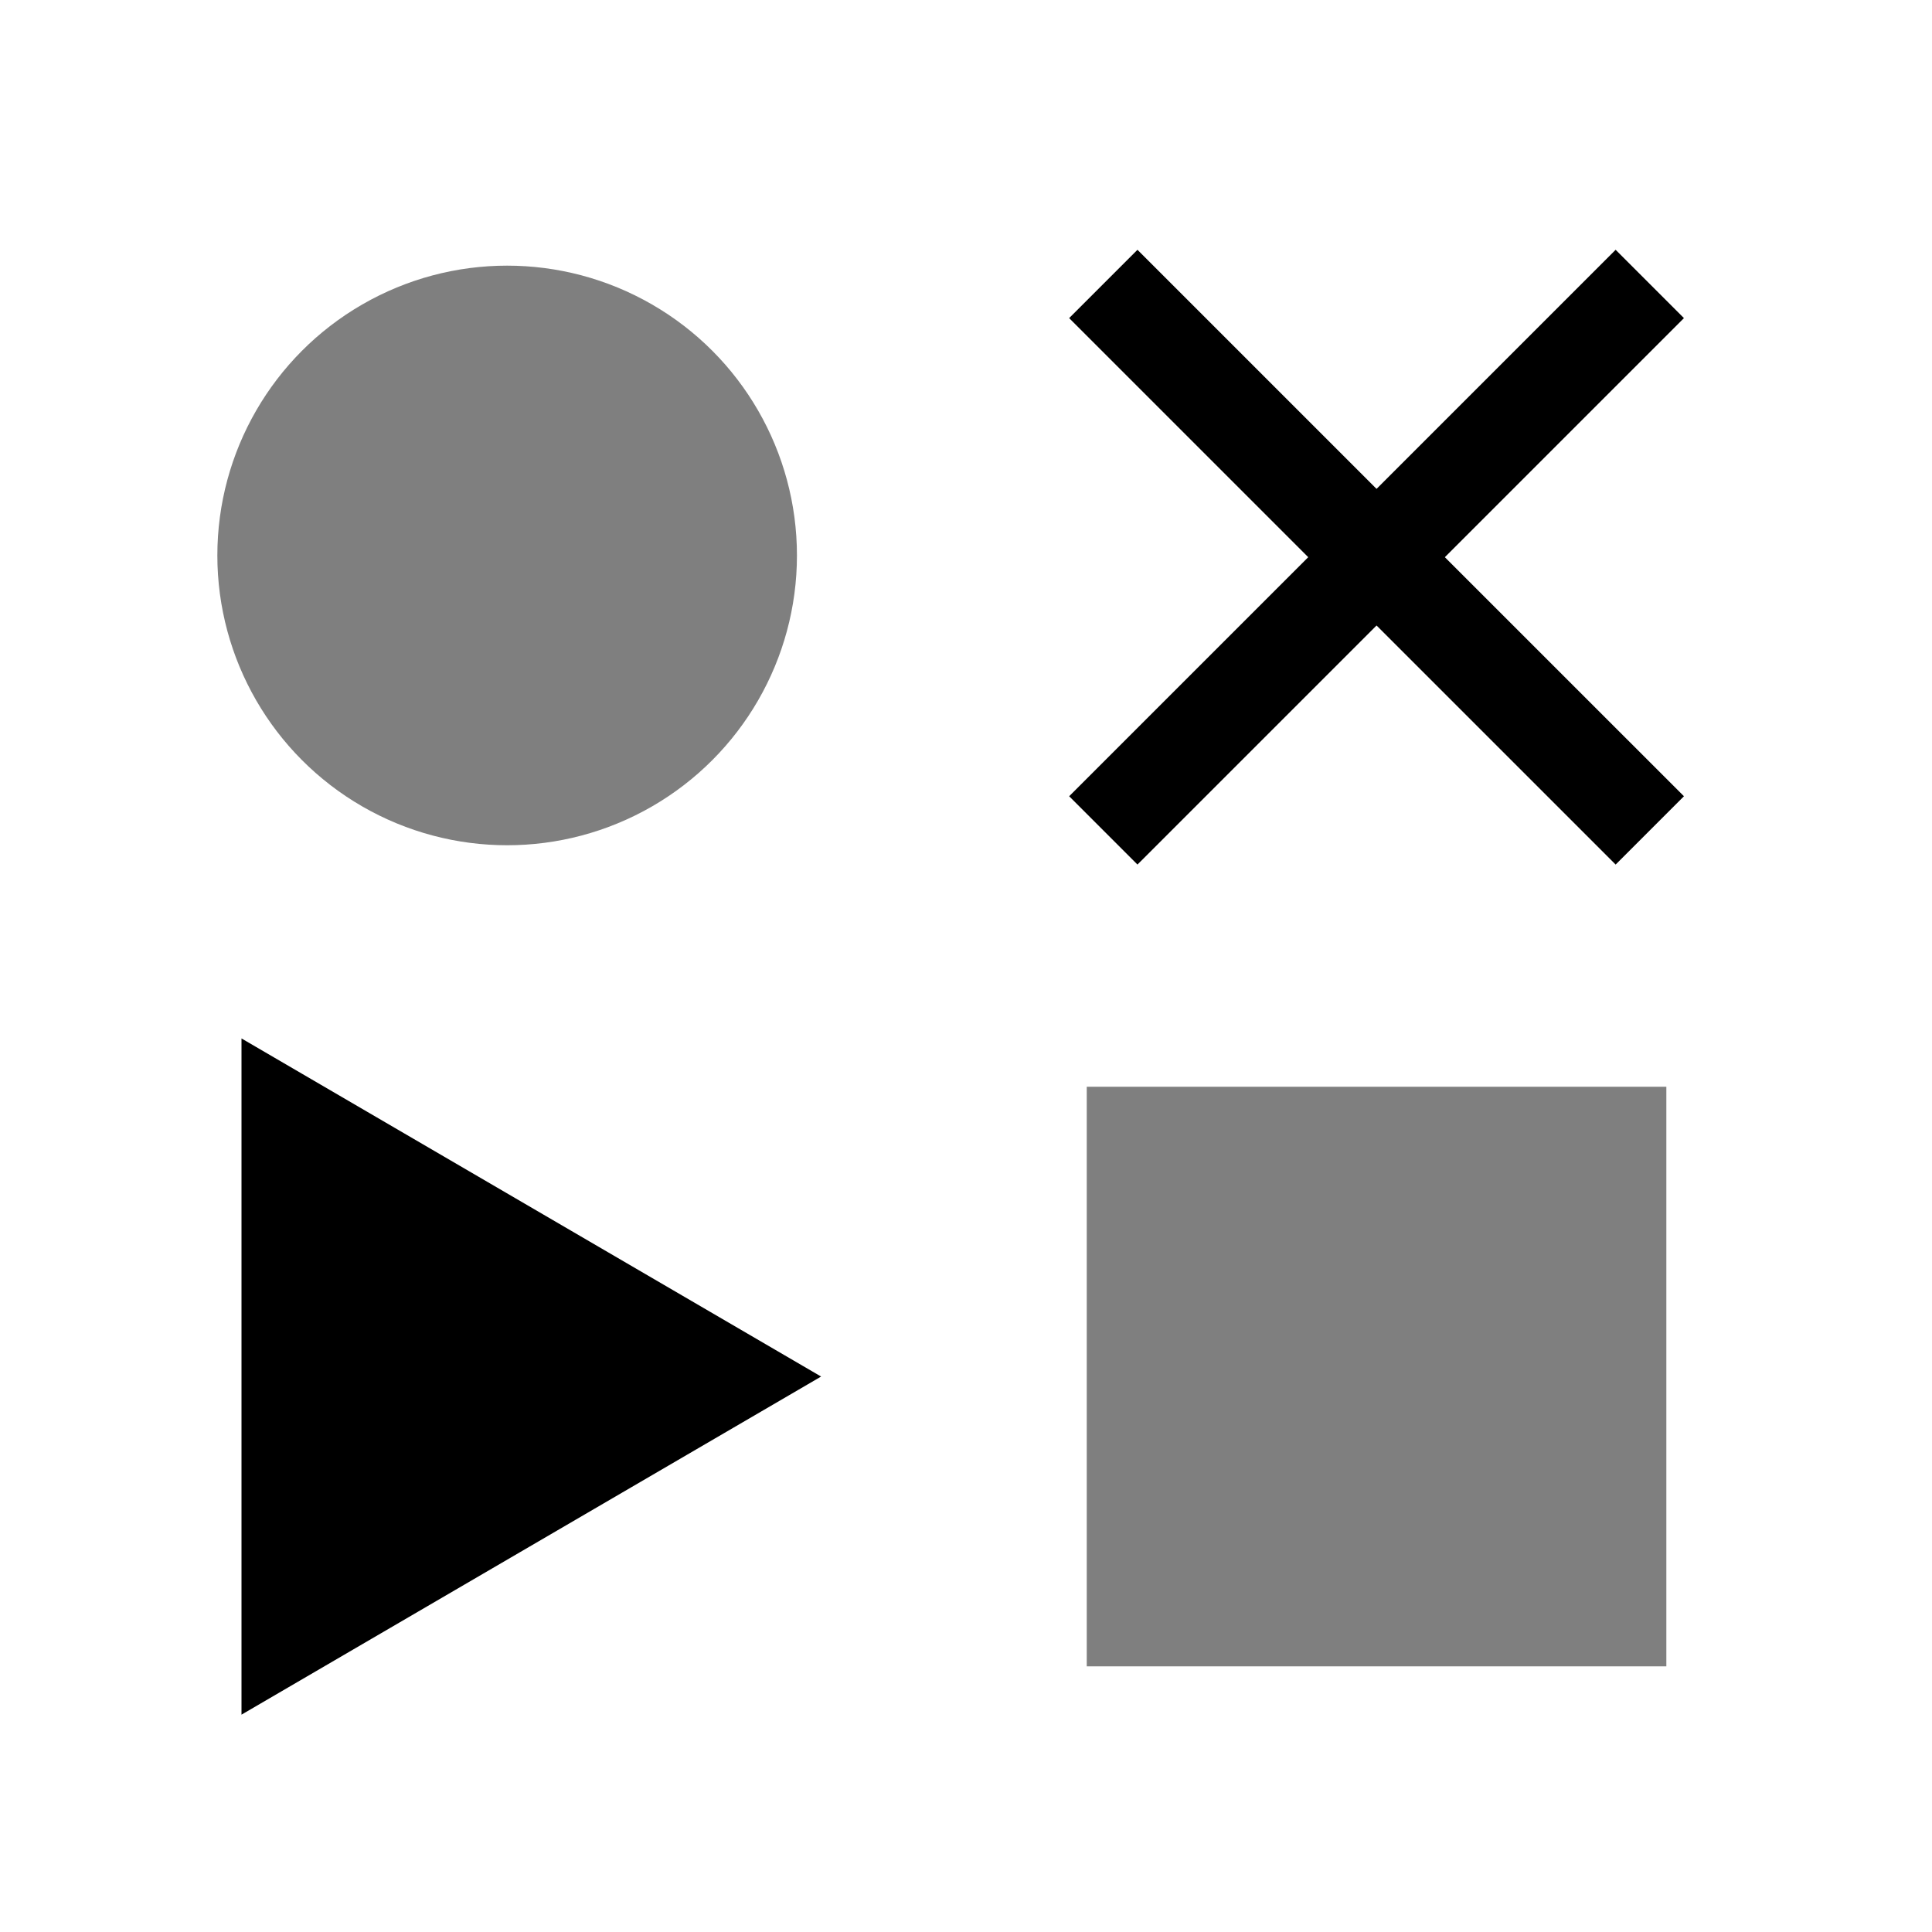 <svg viewBox="0 0 80 80" fill="none">
  <circle opacity="0.5" cx="21" cy="23" r="12" fill="currentColor" />
  <path d="M47.1 13.172L56.1 22.172L57.9 23.972L66.9 32.971" stroke="currentColor" stroke-width="4" stroke-linecap="square" />
  <path d="M66.9 13.172L57.9 22.172L56.1 23.972L47.1 32.971" stroke="currentColor" stroke-width="4" stroke-linecap="square" />
  <path d="M34 57L10 71L10 43L34 57Z" fill="currentColor" />
  <rect opacity="0.5" x="45" y="45" width="24" height="24" fill="currentColor" />
</svg>